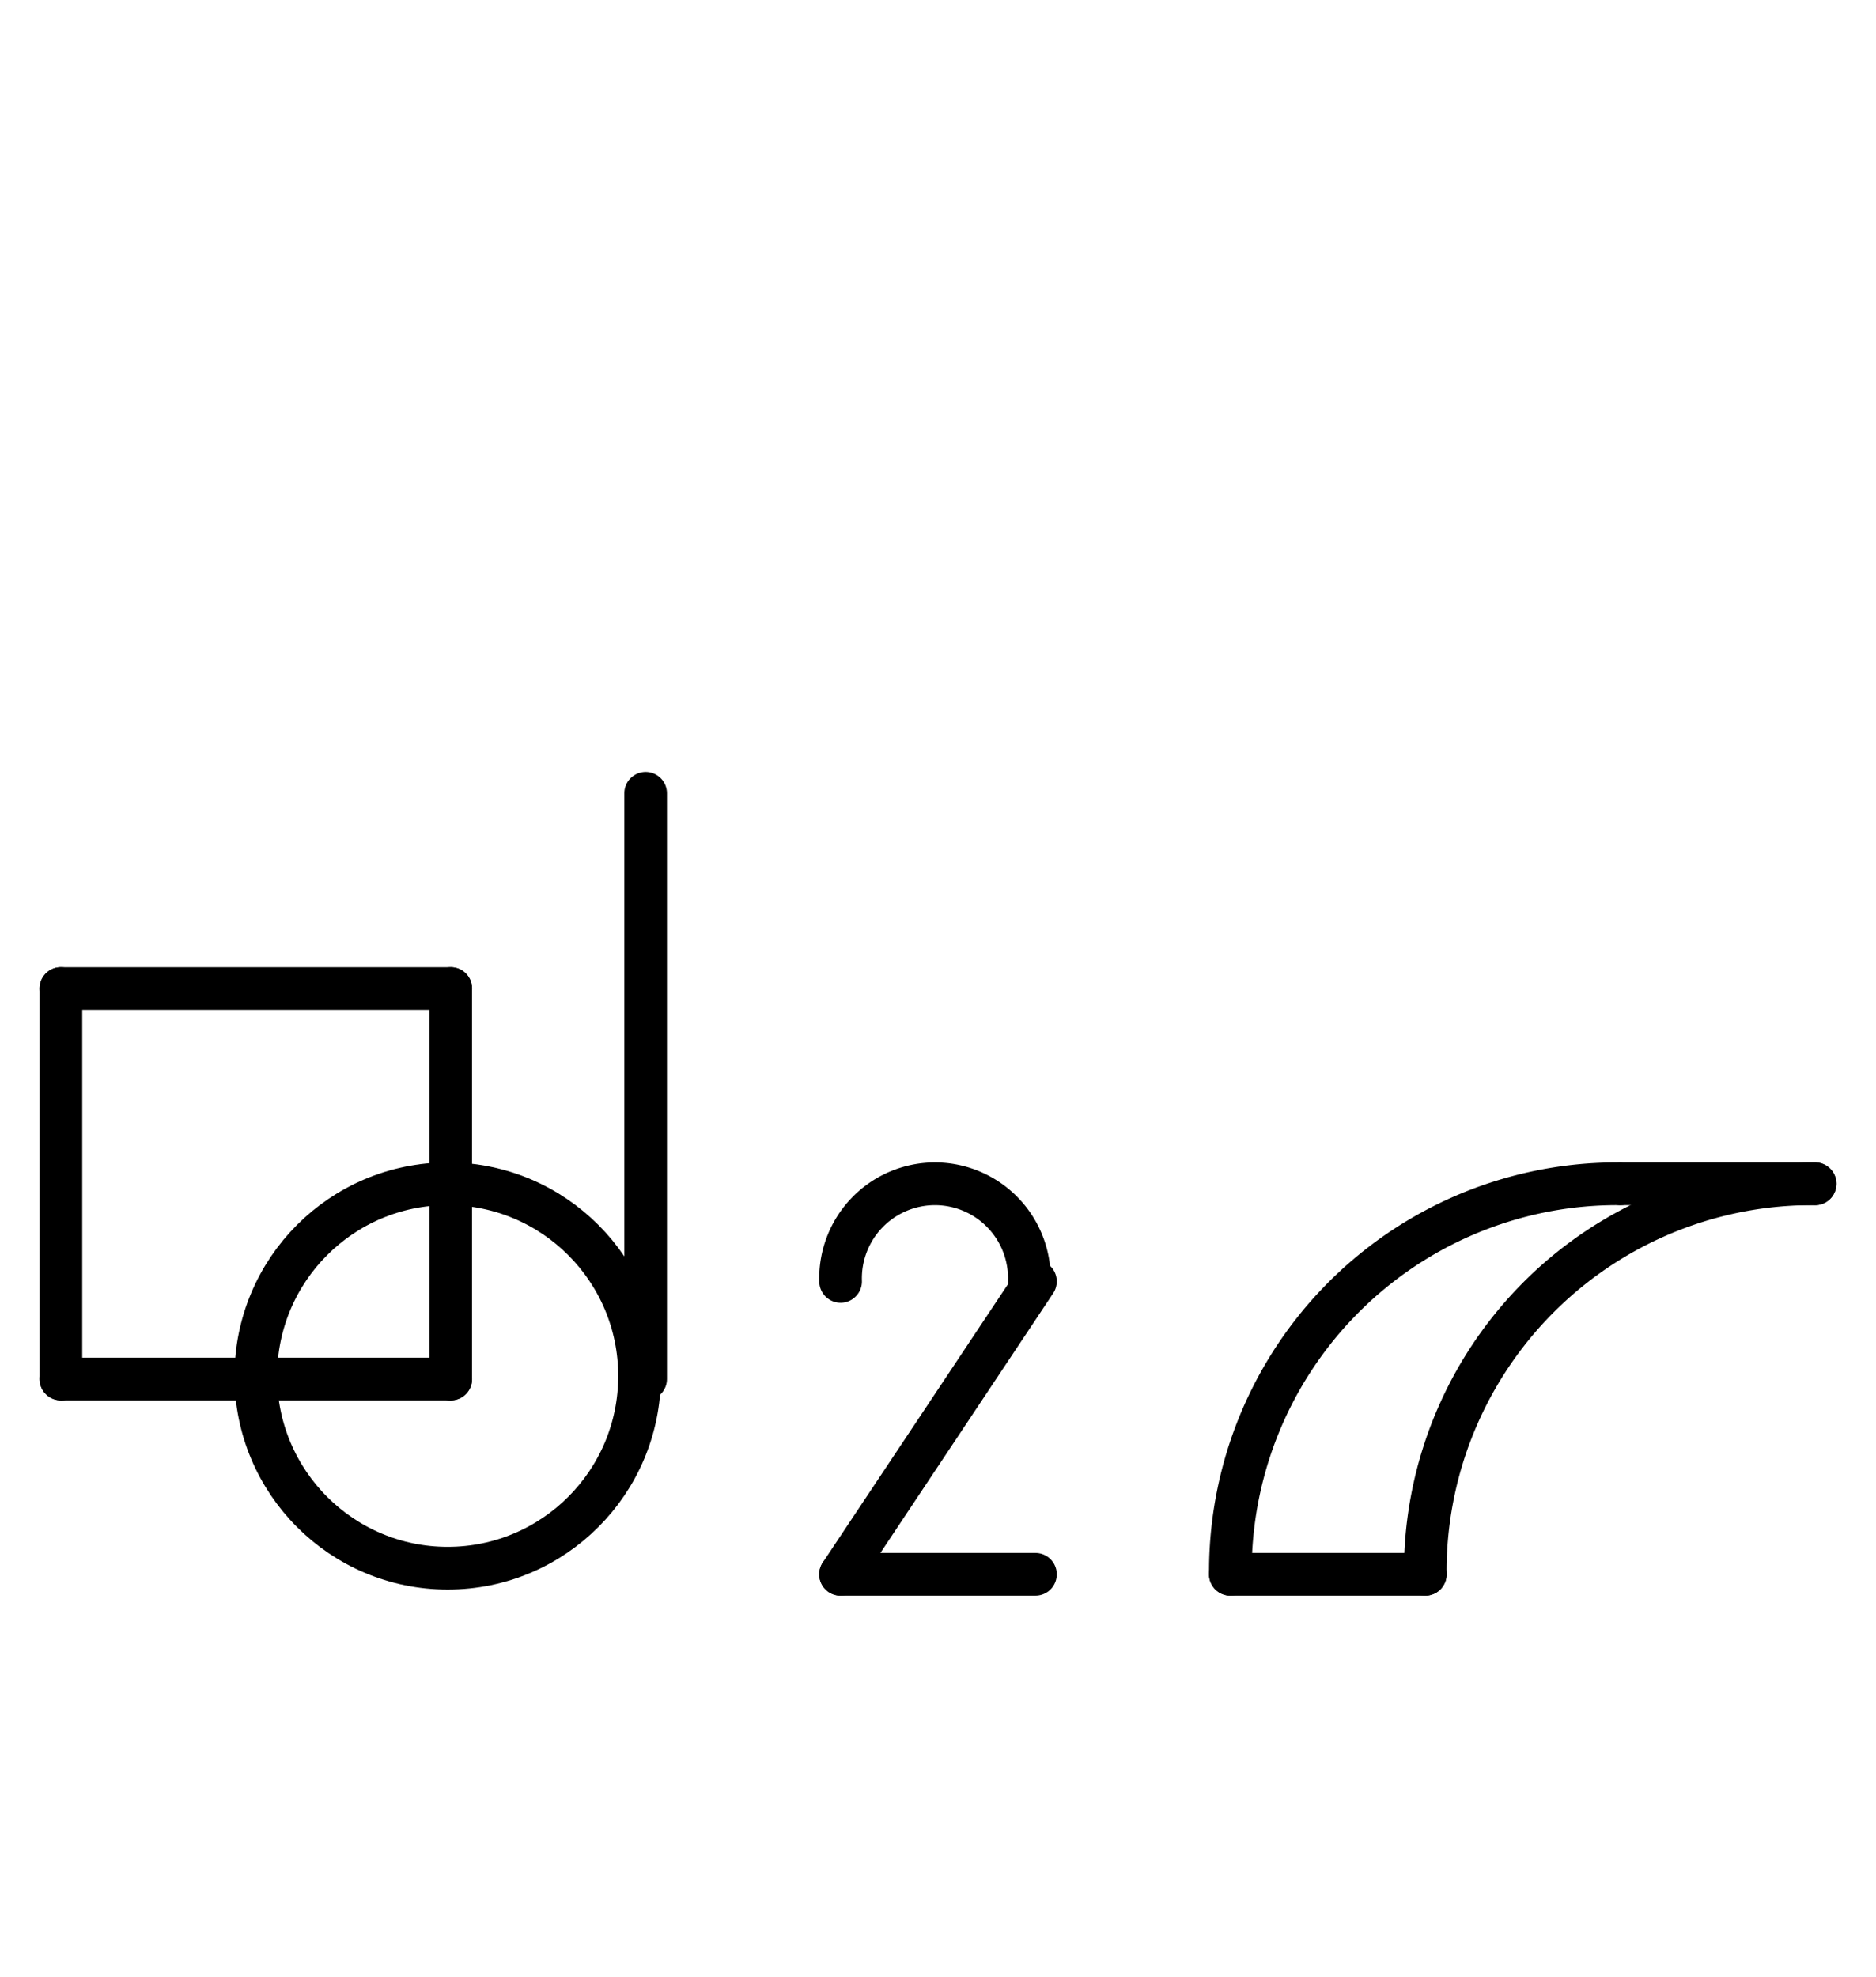 <?xml version="1.0" encoding="UTF-8" standalone="no"?>
<!DOCTYPE svg PUBLIC "-//W3C//DTD SVG 1.0//EN" "http://www.w3.org/TR/2001/REC-SVG-20010904/DTD/svg10.dtd">
<svg xmlns="http://www.w3.org/2000/svg" xmlns:xlink="http://www.w3.org/1999/xlink" fill-rule="evenodd" height="4.5in" preserveAspectRatio="none" stroke-linecap="round" viewBox="0 0 308 324" width="4.271in">
<style type="text/css">
.brush0 { fill: rgb(255,255,255); }
.pen0 { stroke: rgb(0,0,0); stroke-width: 1; stroke-linejoin: round; }
.font0 { font-size: 11px; font-family: "MS Sans Serif"; }
.pen1 { stroke: rgb(0,0,0); stroke-width: 7; stroke-linejoin: round; }
.brush1 { fill: none; }
.font1 { font-weight: bold; font-size: 16px; font-family: System, sans-serif; }
</style>
<g>
<path class="pen1" d="M 266,194.002 A 63.5,63.5 0 0 0 202.002,258" fill="none"/>
<path class="pen1" d="M 298,194.002 A 63.5,63.5 0 0 0 234.002,258" fill="none"/>
<line class="pen1" fill="none" x1="202" x2="234" y1="258" y2="258"/>
<line class="pen1" fill="none" x1="266" x2="298" y1="194" y2="194"/>
<circle class="pen1" cx="73.5" cy="225.5" fill="none" r="31.5"/>
<line class="pen1" fill="none" x1="106" x2="106" y1="130" y2="226"/>
<line class="pen1" fill="none" x1="10" x2="74" y1="162" y2="162"/>
<line class="pen1" fill="none" x1="74" x2="74" y1="162" y2="226"/>
<line class="pen1" fill="none" x1="74" x2="10" y1="226" y2="226"/>
<line class="pen1" fill="none" x1="10" x2="10" y1="226" y2="162"/>
<path class="pen1" d="M 168.993,209.969 A 15.5,15.5 0 1 0 138.008,210" fill="none"/>
<line class="pen1" fill="none" x1="170" x2="138" y1="210" y2="258"/>
<line class="pen1" fill="none" x1="138" x2="170" y1="258" y2="258"/>
</g>
</svg>

